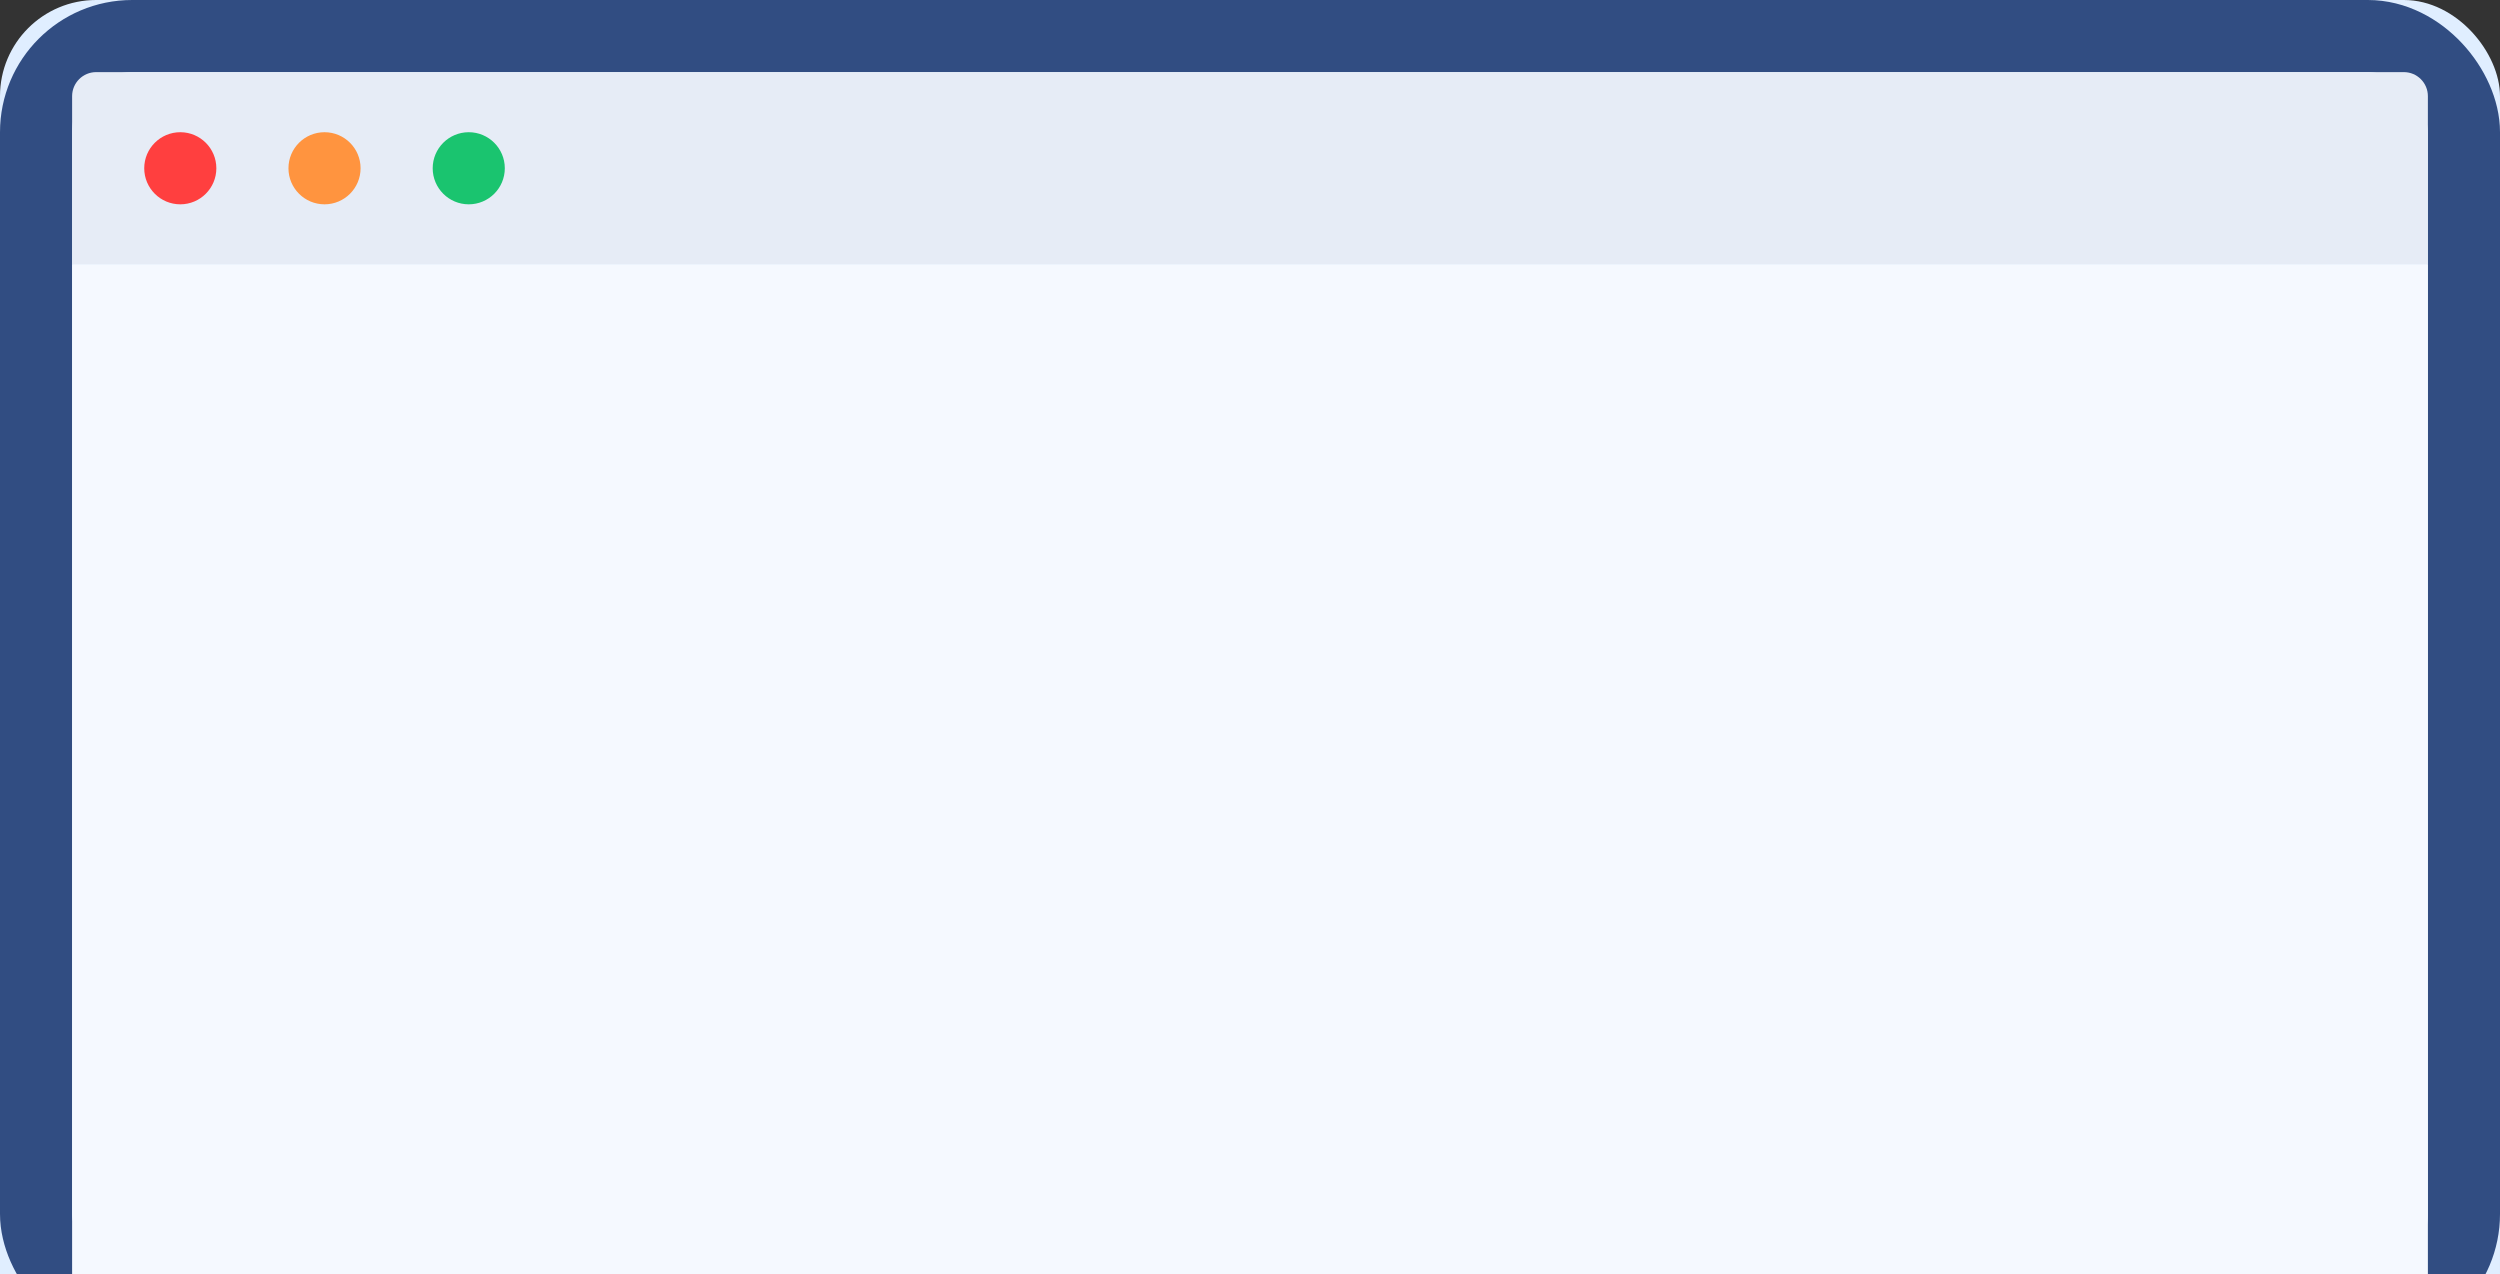 <?xml version="1.0" encoding="UTF-8"?>
<svg width="104px" height="53px" viewBox="0 0 104 53" version="1.1" xmlns="http://www.w3.org/2000/svg" xmlns:xlink="http://www.w3.org/1999/xlink">
    <rect x="0" y="0" width="104" height="53" fill="#333333" stroke="none"/>
    <title>image_computer</title>
    <defs>
        <rect id="path-1" x="0" y="0" width="104" height="56" rx="4"></rect>
    </defs>
    <g id="Dashboard" stroke="none" stroke-width="1" fill="none" fill-rule="evenodd">
        <g id="编组-2">
            <rect id="矩形" fill="#E0EEFF" x="0" y="0" width="104" height="65" rx="4"></rect>
            <g id="编组-7">
                <mask id="mask-2" fill="white">
                    <use xlink:href="#path-1"></use>
                </mask>
                <rect stroke="#314D82" stroke-width="3" x="1.5" y="1.5" width="101" height="53" rx="4"></rect>
                <g id="编组-5" mask="url(#mask-2)">
                    <g transform="translate(3, 3)">
                        <path d="M1,0 L97,0 C97.552,7.63596298e-15 98,0.448 98,1 L98,8 L98,8 L0,8 L0,1 C-2.8967998e-16,0.448 0.448,-9.5692398e-18 1,0 Z" id="矩形" fill="#E6ECF6"></path>
                        <rect id="矩形备份-9" fill="#F5F9FF" x="0" y="8" width="98" height="42"></rect>
                        <path d="M4.5,5.5 C5.328,5.5 6,4.828 6,4 C6,3.172 5.328,2.5 4.5,2.5 C3.672,2.5 3,3.172 3,4 C3,4.828 3.672,5.5 4.5,5.5 Z" id="椭圆形" fill="#FF3F3F"></path>
                        <path d="M10.5,5.5 C11.328,5.5 12,4.828 12,4 C12,3.172 11.328,2.5 10.5,2.5 C9.672,2.5 9,3.172 9,4 C9,4.828 9.672,5.5 10.5,5.5 Z" id="椭圆形备份-2" fill="#FF943F"></path>
                        <path d="M16.5,5.5 C17.328,5.5 18,4.828 18,4 C18,3.172 17.328,2.5 16.5,2.5 C15.672,2.5 15,3.172 15,4 C15,4.828 15.672,5.5 16.5,5.5 Z" id="椭圆形备份-3" fill="#1AC46F"></path>
                    </g>
                </g>
            </g>
        </g>
    </g>
</svg>
